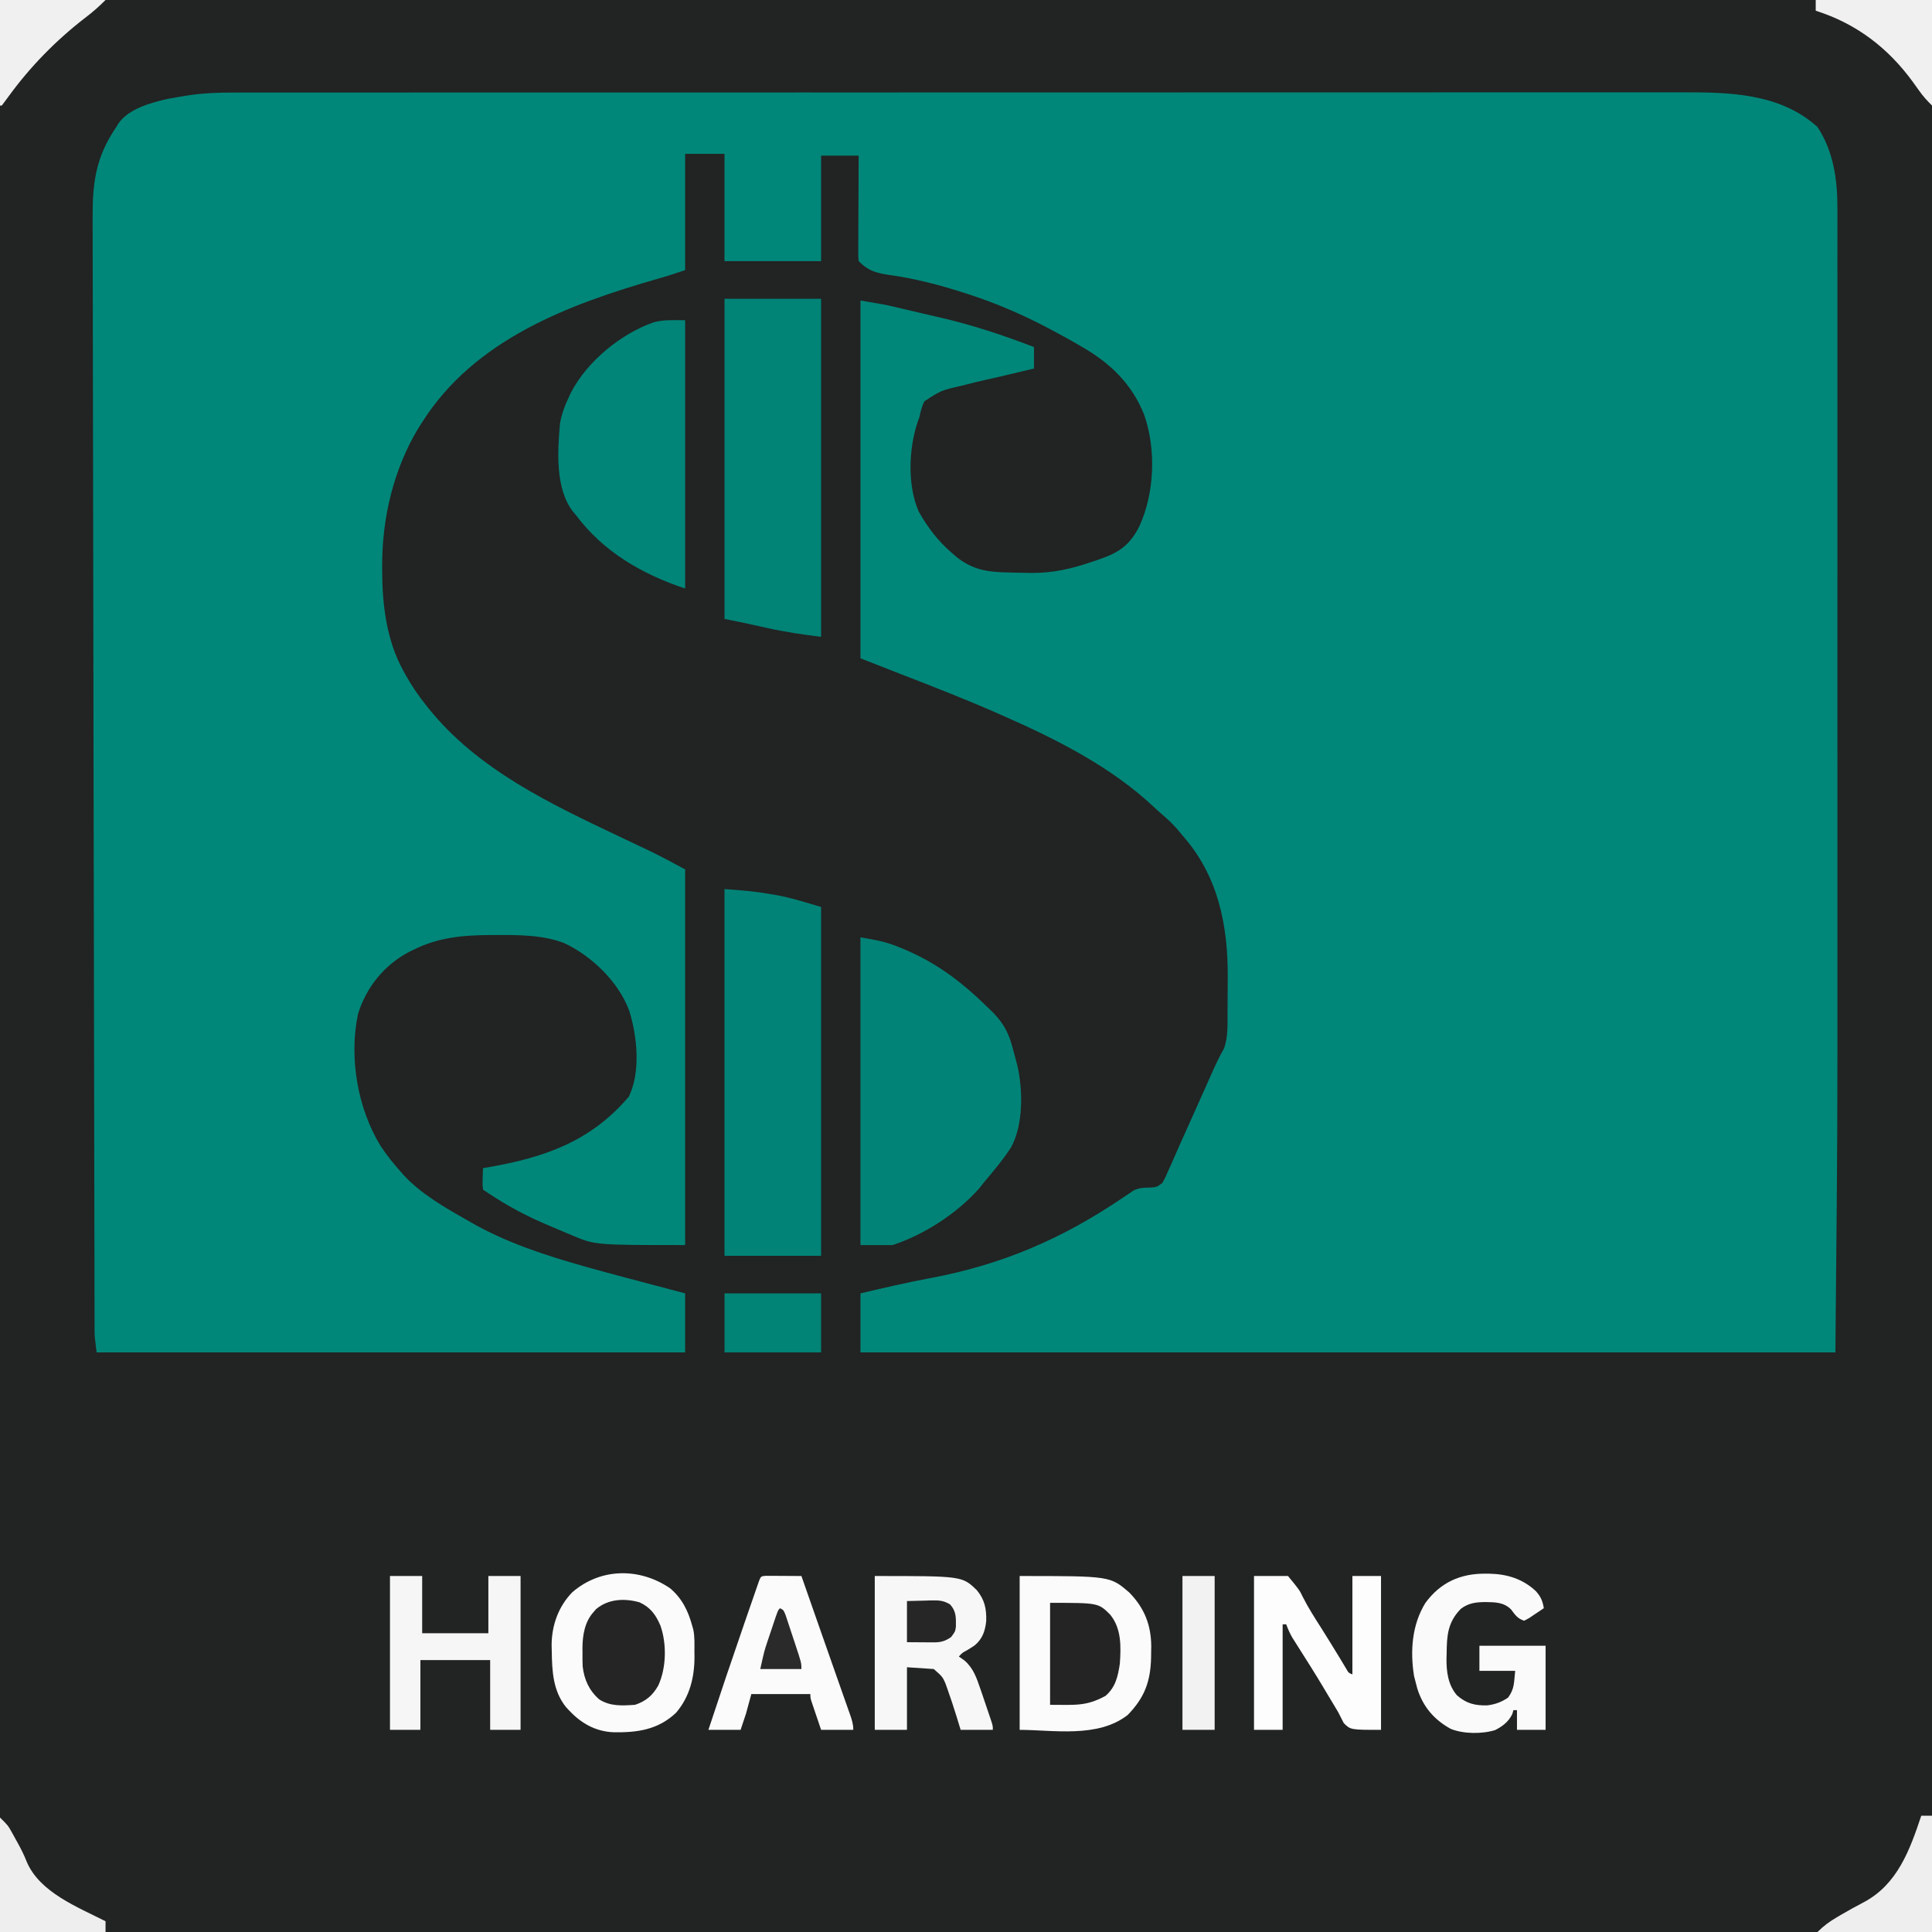 <?xml version="1.0" encoding="UTF-8"?>
<svg version="1.1" xmlns="http://www.w3.org/2000/svg" width="1080" height="1080">
<rect width="100%" height="100%" fill="#333333" stroke="none"/>
<path d="M0 0 C356.4 0 712.8 0 1080 0 C1080 356.4 1080 712.8 1080 1080 C723.6 1080 367.2 1080 0 1080 C0 723.6 0 367.2 0 0 Z " fill="#222323" transform="translate(0,0)"/>
<path d="M0 0 C1.466 -0.002 2.932 -0.006 4.398 -0.01 C8.403 -0.018 12.408 -0.015 16.413 -0.009 C20.779 -0.004 25.145 -0.012 29.511 -0.018 C37.155 -0.027 44.8 -0.028 52.445 -0.024 C63.813 -0.019 75.181 -0.025 86.549 -0.033 C108.034 -0.049 129.52 -0.05 151.005 -0.048 C167.597 -0.046 184.189 -0.048 200.781 -0.052 C203.165 -0.053 205.55 -0.053 207.934 -0.054 C211.527 -0.055 215.12 -0.056 218.714 -0.057 C252.117 -0.065 285.521 -0.069 318.924 -0.065 C320.183 -0.065 321.442 -0.065 322.74 -0.065 C329.121 -0.064 335.502 -0.063 341.883 -0.062 C343.784 -0.062 343.784 -0.062 345.723 -0.062 C348.286 -0.061 350.849 -0.061 353.412 -0.061 C393.291 -0.055 433.17 -0.063 473.049 -0.082 C517.862 -0.102 562.675 -0.113 607.488 -0.109 C612.267 -0.109 617.045 -0.108 621.824 -0.108 C623.001 -0.108 624.177 -0.108 625.39 -0.108 C643.147 -0.107 660.904 -0.113 678.662 -0.124 C698.858 -0.136 719.054 -0.137 739.25 -0.125 C750.548 -0.118 761.847 -0.12 773.146 -0.134 C780.698 -0.142 788.251 -0.139 795.804 -0.128 C800.103 -0.121 804.403 -0.12 808.702 -0.132 C835.654 -0.2 864.616 -0.068 886.003 19.254 C894.929 32.821 897.175 48.71 897.129 64.577 C897.13 65.464 897.132 66.35 897.133 67.264 C897.137 70.221 897.134 73.178 897.13 76.135 C897.131 78.283 897.133 80.432 897.135 82.581 C897.139 88.478 897.137 94.375 897.134 100.272 C897.132 106.642 897.135 113.011 897.138 119.38 C897.142 131.16 897.142 142.939 897.139 154.719 C897.136 165.664 897.136 176.61 897.137 187.555 C897.137 188.649 897.137 188.649 897.137 189.764 C897.138 192.726 897.138 195.687 897.138 198.648 C897.141 226.484 897.138 254.319 897.133 282.154 C897.128 306.627 897.129 331.099 897.134 355.572 C897.139 383.207 897.141 410.842 897.138 438.478 C897.138 441.465 897.137 444.452 897.137 447.439 C897.137 448.174 897.137 448.909 897.137 449.666 C897.136 460.507 897.137 471.348 897.139 482.189 C897.142 494.663 897.141 507.136 897.136 519.61 C897.134 525.917 897.132 532.223 897.136 538.529 C897.159 593.776 896.501 649.006 896.003 704.254 C716.153 704.254 536.303 704.254 351.003 704.254 C351.003 693.364 351.003 682.474 351.003 671.254 C364.159 668.146 377.279 665.12 390.566 662.629 C430.455 655.118 464.121 640.589 497.702 617.751 C499.336 616.67 499.336 616.67 501.003 615.567 C501.911 614.944 502.818 614.322 503.753 613.68 C507.118 612.204 508.938 612.162 512.542 612.126 C516.566 611.88 516.566 611.88 519.709 609.59 C521.169 607.123 522.288 604.655 523.378 602.004 C523.818 601.036 524.258 600.067 524.712 599.069 C525.669 596.949 526.605 594.82 527.525 592.683 C529.063 589.116 530.658 585.578 532.269 582.044 C535.048 575.931 537.779 569.799 540.496 563.658 C542.671 558.746 544.865 553.843 547.066 548.942 C547.411 548.167 547.757 547.392 548.113 546.594 C549.971 542.45 551.927 538.432 554.169 534.48 C556.612 527.962 556.176 520.506 556.206 513.641 C556.212 512.632 556.218 511.623 556.224 510.584 C556.233 508.451 556.24 506.319 556.243 504.187 C556.253 500.99 556.284 497.793 556.316 494.596 C556.467 465.341 550.946 437.748 531.003 415.254 C530.491 414.624 529.98 413.994 529.452 413.344 C526.337 409.523 522.928 406.297 519.167 403.114 C517.716 401.867 516.293 400.584 514.902 399.27 C491.309 377.056 460.776 361.604 431.316 348.629 C430.181 348.127 430.181 348.127 429.024 347.614 C410.904 339.597 392.478 332.407 374.003 325.254 C366.413 322.284 358.823 319.314 351.003 316.254 C351.003 250.254 351.003 184.254 351.003 116.254 C364.508 118.505 364.508 118.505 368.984 119.551 C369.99 119.785 370.996 120.018 372.032 120.258 C373.596 120.628 373.596 120.628 375.191 121.004 C376.864 121.397 376.864 121.397 378.572 121.797 C380.895 122.343 383.217 122.891 385.54 123.44 C388.896 124.229 392.256 125.001 395.616 125.77 C413.649 129.934 430.747 135.625 448.003 142.254 C448.003 146.214 448.003 150.174 448.003 154.254 C445.803 154.779 443.602 155.304 441.402 155.828 C439.489 156.284 437.576 156.742 435.663 157.2 C431.303 158.243 426.943 159.279 422.562 160.231 C418.352 161.151 414.175 162.176 410.003 163.254 C409.114 163.478 408.226 163.701 407.31 163.932 C396.081 166.495 396.081 166.495 386.702 172.626 C385.321 175.503 384.647 178.131 384.003 181.254 C383.627 182.322 383.25 183.389 382.863 184.489 C377.962 199.191 377.221 219.768 383.566 234.192 C388.251 242.688 394.591 250.966 402.003 257.254 C402.891 258.03 403.78 258.807 404.695 259.606 C413.748 266.745 421.664 267.992 433.003 268.254 C433.947 268.283 434.89 268.312 435.863 268.342 C438.868 268.423 441.872 268.473 444.878 268.504 C445.804 268.514 446.73 268.524 447.684 268.534 C459.179 268.476 469.554 266.055 480.378 262.317 C481.939 261.796 481.939 261.796 483.531 261.264 C494.968 257.386 501.354 253.554 506.928 242.403 C515.43 223.864 516.353 199.468 509.605 180.129 C502.857 163.003 490.637 151.214 475.003 142.254 C474.361 141.876 473.719 141.498 473.057 141.109 C467.782 138.009 462.42 135.097 457.003 132.254 C456.043 131.749 455.083 131.243 454.094 130.722 C440.634 123.719 427.145 117.936 412.753 113.192 C412.074 112.968 411.395 112.744 410.696 112.514 C396.096 107.742 381.579 103.9 366.329 101.833 C359.28 100.774 355.11 99.361 350.003 94.254 C349.763 91.774 349.763 91.774 349.776 88.611 C349.776 87.43 349.776 86.249 349.777 85.032 C349.787 83.752 349.797 82.472 349.808 81.153 C349.812 79.193 349.812 79.193 349.816 77.193 C349.824 73.718 349.844 70.242 349.866 66.767 C349.886 63.221 349.895 59.675 349.906 56.129 C349.927 49.171 349.962 42.213 350.003 35.254 C343.073 35.254 336.143 35.254 329.003 35.254 C329.003 54.724 329.003 74.194 329.003 94.254 C311.183 94.254 293.363 94.254 275.003 94.254 C275.003 74.454 275.003 54.654 275.003 34.254 C267.743 34.254 260.483 34.254 253.003 34.254 C253.003 55.704 253.003 77.154 253.003 99.254 C242.957 102.603 242.957 102.603 238.202 103.946 C187.847 118.376 135.366 137.93 106.003 184.254 C105.297 185.362 104.59 186.469 103.863 187.61 C89.967 210.654 83.559 237.878 83.628 264.629 C83.628 265.321 83.627 266.012 83.627 266.725 C83.663 285.811 85.921 305.705 95.191 322.692 C95.786 323.794 95.786 323.794 96.392 324.918 C99.789 331.087 103.588 336.761 108.003 342.254 C108.402 342.759 108.801 343.263 109.213 343.783 C136.75 378.408 177.872 397.7 217.003 416.254 C220.198 417.77 223.392 419.286 226.585 420.805 C228.441 421.687 230.298 422.566 232.157 423.44 C239.267 426.813 246.043 430.507 253.003 434.254 C253.003 503.554 253.003 572.854 253.003 644.254 C202.572 644.254 202.572 644.254 189.503 638.692 C188.658 638.341 187.813 637.99 186.942 637.629 C184.289 636.519 181.646 635.388 179.003 634.254 C178.145 633.894 177.287 633.534 176.404 633.162 C164.551 628.169 153.694 622.404 143.003 615.254 C142.013 614.594 141.023 613.934 140.003 613.254 C139.71 610.434 139.71 610.434 139.816 607.129 C139.856 605.486 139.856 605.486 139.898 603.809 C139.933 602.966 139.967 602.123 140.003 601.254 C140.686 601.14 141.369 601.025 142.073 600.907 C173.899 595.45 199.967 586.622 221.503 561.317 C228.258 547.526 226.208 527.607 221.774 513.341 C215.766 497.07 200.755 482.622 185.378 475.442 C173.159 470.784 159.499 470.873 146.566 470.942 C145.489 470.945 145.489 470.945 144.39 470.947 C128.991 471.013 115.007 472.192 101.003 479.254 C99.766 479.848 99.766 479.848 98.503 480.454 C84.702 487.819 74.74 500.179 70.144 515.032 C64.976 539.367 69.867 567.862 82.827 588.962 C86.195 594.059 89.932 598.705 94.003 603.254 C94.53 603.864 95.058 604.474 95.601 605.102 C105.342 615.64 118.625 623.243 131.003 630.254 C131.628 630.618 132.253 630.981 132.897 631.355 C152.836 642.883 174.926 650.026 197.003 656.254 C197.857 656.496 198.71 656.737 199.59 656.986 C206.046 658.799 212.522 660.534 219.003 662.254 C219.683 662.435 220.363 662.616 221.063 662.802 C231.707 665.63 242.355 668.443 253.003 671.254 C253.003 682.144 253.003 693.034 253.003 704.254 C144.433 704.254 35.863 704.254 -75.997 704.254 C-77.122 695.254 -77.122 695.254 -77.127 692.176 C-77.133 691.115 -77.133 691.115 -77.139 690.032 C-77.138 689.281 -77.137 688.53 -77.135 687.756 C-77.14 686.523 -77.14 686.523 -77.144 685.265 C-77.152 682.516 -77.154 679.767 -77.155 677.018 C-77.16 675.023 -77.165 673.028 -77.17 671.033 C-77.184 665.55 -77.191 660.068 -77.197 654.585 C-77.205 648.663 -77.219 642.742 -77.232 636.82 C-77.254 626.53 -77.272 616.239 -77.288 605.948 C-77.304 595.067 -77.323 584.185 -77.344 573.304 C-77.345 572.623 -77.346 571.942 -77.348 571.241 C-77.353 568.475 -77.359 565.709 -77.364 562.943 C-77.413 537.662 -77.458 512.381 -77.499 487.1 C-77.538 463.562 -77.58 440.025 -77.624 416.488 C-77.627 415.041 -77.63 413.595 -77.633 412.149 C-77.644 406.383 -77.655 400.617 -77.666 394.852 C-77.766 342.342 -77.855 289.833 -77.928 237.324 C-77.936 231.041 -77.945 224.758 -77.954 218.475 C-77.956 217.262 -77.958 216.049 -77.959 214.799 C-77.985 196.448 -78.02 178.097 -78.06 159.746 C-78.089 146.033 -78.113 132.321 -78.13 118.609 C-78.14 110.576 -78.155 102.544 -78.179 94.512 C-78.196 88.721 -78.202 82.929 -78.204 77.138 C-78.206 74.865 -78.212 72.593 -78.222 70.32 C-78.303 50.269 -76.488 36.095 -64.997 19.254 C-64.593 18.592 -64.19 17.929 -63.774 17.247 C-57.978 8.935 -45.307 5.561 -35.872 3.442 C-33.582 3.036 -31.29 2.641 -28.997 2.254 C-27.939 2.075 -26.88 1.895 -25.79 1.71 C-17.151 0.359 -8.731 -0.03 0 0 Z " fill="#008779" transform="translate(129.997,51.746)"/>
<path d="M0 0 C7.785 1.297 13.954 2.336 21 5.25 C21.771 5.562 22.541 5.873 23.335 6.194 C42.242 13.947 56.512 24.82 71 39 C71.612 39.585 72.225 40.17 72.856 40.772 C78.881 46.611 82.412 52.113 84.625 60.188 C84.837 60.945 85.048 61.703 85.266 62.483 C85.861 64.651 86.435 66.824 87 69 C87.251 69.941 87.503 70.882 87.762 71.852 C90.862 85.704 91.055 104.472 84.336 117.137 C79.804 124.188 74.398 130.601 69 137 C68.146 138.083 67.292 139.167 66.438 140.25 C53.895 154.4 35.876 166.041 18 172 C12.06 172 6.12 172 0 172 C0 115.24 0 58.48 0 0 Z " fill="#018477" transform="translate(481,524)"/>
<path d="M0 0 C8.642 0.617 16.848 1.252 25.312 2.75 C26.204 2.894 27.095 3.039 28.014 3.188 C37.02 4.753 45.051 7.368 54 10 C54 74.35 54 138.7 54 205 C36.18 205 18.36 205 0 205 C0 137.35 0 69.7 0 0 Z " fill="#018477" transform="translate(405,497)"/>
<path d="M0 0 C17.82 0 35.64 0 54 0 C54 62.37 54 124.74 54 189 C43.629 187.704 33.755 186.281 23.625 184 C21.263 183.479 18.901 182.958 16.539 182.438 C15.52 182.209 14.501 181.981 13.452 181.746 C8.979 180.779 4.487 179.897 0 179 C0 119.93 0 60.86 0 0 Z " fill="#018376" transform="translate(405,167)"/>
<path d="M0 0 C0 49.5 0 99 0 150 C-23.987 142.004 -45.656 129.52 -61 109 C-61.882 107.944 -61.882 107.944 -62.781 106.867 C-72.63 94.17 -71.324 73.144 -70 58 C-69.115 52.628 -67.361 47.913 -65 43 C-64.612 42.144 -64.224 41.288 -63.824 40.406 C-54.634 22.879 -35.999 7.591 -17.496 1.125 C-11.546 -0.408 -6.328 0 0 0 Z " fill="#008578" transform="translate(383,179)"/>
<path d="M0 0 C6.772 5.586 10.344 12.903 12.562 21.25 C12.735 21.856 12.908 22.462 13.086 23.086 C13.98 27.146 13.747 31.297 13.75 35.438 C13.762 36.346 13.774 37.254 13.787 38.189 C13.812 49.768 11.197 60.624 3.52 69.652 C-6.582 79.253 -18.244 80.824 -31.582 80.59 C-41.683 80.119 -49.632 75.547 -56.438 68.25 C-56.918 67.74 -57.399 67.229 -57.895 66.703 C-65.341 57.615 -65.844 46.412 -66 35.188 C-66.027 34.1 -66.054 33.012 -66.081 31.891 C-66.031 20.858 -62.287 10.22 -54.438 2.25 C-38.678 -11.298 -17.072 -11.532 0 0 Z " fill="#FBFBFB" transform="translate(374.438,887.75)"/>
<path d="M0 0 C50.623 0 50.623 0 61.398 9.352 C69.691 17.887 73.461 27.312 73.556 39.248 C73.538 40.301 73.519 41.353 73.5 42.438 C73.488 43.537 73.476 44.636 73.463 45.769 C73.137 59.087 69.746 68.093 60.375 77.688 C43.694 90.775 18.447 86 0 86 C0 57.62 0 29.24 0 0 Z " fill="#FBFBFB" transform="translate(570,881)"/>
<path d="M0 0 C48.873 0 48.873 0 57.062 7.938 C61.467 13.354 62.476 18.295 62.301 25.152 C61.709 30.757 60.224 35.159 55.801 38.82 C54.238 39.862 52.646 40.862 51.023 41.809 C48.871 42.962 48.871 42.962 47 45 C48.052 45.742 49.104 46.485 50.188 47.25 C55.153 51.579 56.91 56.912 59 63 C59.295 63.848 59.589 64.697 59.893 65.571 C61.509 70.247 63.096 74.933 64.645 79.633 C64.906 80.426 65.167 81.219 65.437 82.036 C66 84 66 84 66 86 C60.06 86 54.12 86 48 86 C47.278 83.628 46.556 81.256 45.812 78.812 C44.139 73.445 42.41 68.101 40.5 62.812 C39.959 61.306 39.959 61.306 39.406 59.77 C37.832 56.315 37.832 56.315 33 52 C28.05 51.67 23.1 51.34 18 51 C18 62.55 18 74.1 18 86 C12.06 86 6.12 86 0 86 C0 57.62 0 29.24 0 0 Z " fill="#F7F7F7" transform="translate(489,881)"/>
<path d="M0 0 C6.27 0 12.54 0 19 0 C25.408 7.801 25.408 7.801 27.254 11.672 C30.331 17.791 34.007 23.48 37.688 29.25 C41.045 34.61 44.391 39.975 47.664 45.387 C48.037 46.002 48.41 46.617 48.794 47.251 C49.729 48.798 50.656 50.35 51.582 51.902 C52.831 54.12 52.831 54.12 55 55 C55 36.85 55 18.7 55 0 C60.28 0 65.56 0 71 0 C71 28.38 71 56.76 71 86 C54 86 54 86 50.188 82.25 C49.087 80.187 48.031 78.099 47 76 C45.701 73.767 44.358 71.564 43.012 69.359 C41.46 66.809 39.936 64.244 38.414 61.676 C34.043 54.354 29.477 47.153 24.9 39.958 C24.291 38.994 23.682 38.029 23.055 37.035 C22.513 36.183 21.972 35.331 21.414 34.453 C20.016 32.027 18.971 29.623 18 27 C17.34 27 16.68 27 16 27 C16 46.47 16 65.94 16 86 C10.72 86 5.44 86 0 86 C0 57.62 0 29.24 0 0 Z " fill="#FDFDFD" transform="translate(701,881)"/>
<path d="M0 0 C0.916 0.005 1.833 0.01 2.777 0.016 C4.261 0.021 4.261 0.021 5.775 0.026 C6.816 0.034 7.857 0.042 8.929 0.051 C10.497 0.058 10.497 0.058 12.095 0.065 C14.686 0.077 17.276 0.093 19.867 0.114 C20.712 2.526 21.557 4.939 22.402 7.352 C22.808 8.51 22.808 8.51 23.221 9.691 C24.75 14.057 26.278 18.423 27.805 22.79 C28.454 24.648 29.104 26.506 29.754 28.364 C30.252 29.788 30.252 29.788 30.76 31.24 C32.857 37.236 34.962 43.228 37.073 49.218 C38.463 53.164 39.849 57.112 41.234 61.059 C41.906 62.97 42.579 64.88 43.254 66.789 C44.2 69.465 45.139 72.142 46.078 74.821 C46.362 75.619 46.645 76.417 46.938 77.239 C48.011 80.317 48.867 82.83 48.867 86.114 C42.927 86.114 36.987 86.114 30.867 86.114 C29.863 83.156 28.864 80.198 27.867 77.239 C27.581 76.397 27.295 75.555 27 74.688 C26.729 73.882 26.458 73.076 26.179 72.246 C25.928 71.503 25.677 70.759 25.418 69.993 C24.867 68.114 24.867 68.114 24.867 66.114 C13.977 66.114 3.087 66.114 -8.133 66.114 C-9.123 69.744 -10.113 73.374 -11.133 77.114 C-12.111 80.121 -13.104 83.123 -14.133 86.114 C-20.073 86.114 -26.013 86.114 -32.133 86.114 C-25.597 66.279 -18.931 46.493 -12.099 26.758 C-11.329 24.533 -10.559 22.307 -9.791 20.081 C-8.706 16.941 -7.618 13.802 -6.528 10.664 C-6.199 9.712 -5.87 8.759 -5.532 7.778 C-5.23 6.912 -4.928 6.046 -4.617 5.154 C-4.353 4.394 -4.09 3.634 -3.818 2.852 C-2.848 0.391 -2.703 0.144 0 0 Z " fill="#FBFBFB" transform="translate(428.133,880.886)"/>
<path d="M0 0 C1.114 0.007 1.114 0.007 2.25 0.015 C12.101 0.224 20.9 2.915 28.195 9.793 C30.965 12.871 31.98 15.296 32.625 19.312 C30.863 20.512 29.09 21.697 27.312 22.875 C25.833 23.867 25.833 23.867 24.324 24.879 C23.433 25.352 22.543 25.825 21.625 26.312 C17.811 25.041 16.7 23.118 14.32 20.004 C10.351 16.043 5.693 15.968 0.312 15.875 C-5.106 15.891 -9.394 16.32 -13.793 19.684 C-21.061 27.167 -21.593 34.449 -21.688 44.438 C-21.731 45.93 -21.731 45.93 -21.775 47.453 C-21.838 54.803 -20.915 62.171 -15.962 67.965 C-10.714 72.602 -5.836 73.788 0.988 73.625 C5.349 73.108 8.989 71.78 12.625 69.312 C16.308 64.363 15.894 60.889 16.625 54.312 C10.025 54.312 3.425 54.312 -3.375 54.312 C-3.375 49.693 -3.375 45.072 -3.375 40.312 C8.835 40.312 21.045 40.312 33.625 40.312 C33.625 55.822 33.625 71.332 33.625 87.312 C28.345 87.312 23.065 87.312 17.625 87.312 C17.625 83.683 17.625 80.052 17.625 76.312 C16.965 76.312 16.305 76.312 15.625 76.312 C15.419 77.034 15.213 77.756 15 78.5 C12.907 82.782 9.65 85.273 5.441 87.434 C-1.832 89.703 -12.311 89.658 -19.438 86.75 C-28.779 81.6 -34.977 74.277 -38.125 64.125 C-38.569 62.528 -38.986 60.924 -39.375 59.312 C-39.559 58.584 -39.744 57.856 -39.934 57.105 C-42.134 43.183 -41.091 28.616 -33.625 16.438 C-25.253 4.937 -14.031 -0.111 0 0 Z " fill="#FAFAFA" transform="translate(830.375,879.688)"/>
<path d="M0 0 C5.94 0 11.88 0 18 0 C18 10.56 18 21.12 18 32 C30.21 32 42.42 32 55 32 C55 21.44 55 10.88 55 0 C60.94 0 66.88 0 73 0 C73 28.38 73 56.76 73 86 C67.39 86 61.78 86 56 86 C56 73.13 56 60.26 56 47 C43.13 47 30.26 47 17 47 C17 59.87 17 72.74 17 86 C11.39 86 5.78 86 0 86 C0 57.62 0 29.24 0 0 Z " fill="#F6F6F6" transform="translate(218,881)"/>
<path d="M0 0 C6.147 2.843 9.082 7.005 11.703 13.148 C15.194 23.332 14.978 36.624 10.418 46.52 C7.287 52.006 3.534 55.246 -2.547 57.273 C-9.728 57.778 -16.338 58.201 -22.547 54.273 C-28.196 49.322 -30.967 43.267 -31.832 35.816 C-31.947 33.295 -31.957 30.797 -31.922 28.273 C-31.933 27.436 -31.945 26.598 -31.957 25.734 C-31.923 18.512 -30.745 10.947 -25.734 5.398 C-25.274 4.865 -24.814 4.331 -24.34 3.781 C-17.503 -1.968 -8.394 -2.395 0 0 Z " fill="#252525" transform="translate(357.547,895.727)"/>
<path d="M0 0 C26.964 0 26.964 0 33.621 6.609 C39.953 14.43 39.662 24.436 39 34 C37.929 41.195 36.595 47.135 31 52 C20.068 57.947 14.108 57 0 57 C0 38.19 0 19.38 0 0 Z " fill="#242424" transform="translate(587,896)"/>
<path d="M0 0 C17.82 0 35.64 0 54 0 C54 10.89 54 21.78 54 33 C36.18 33 18.36 33 0 33 C0 22.11 0 11.22 0 0 Z " fill="#018375" transform="translate(405,723)"/>
<path d="M0 0 C21.45 0 42.9 0 65 0 C65 19.47 65 38.94 65 59 C62.205 56.205 60.092 53.916 57.863 50.77 C57.291 49.971 56.718 49.172 56.128 48.349 C55.529 47.512 54.93 46.675 54.312 45.812 C40.396 26.716 22.636 13.153 0 6 C0 4.02 0 2.04 0 0 Z " fill="#F0F0F0" transform="translate(1015,0)"/>
<path d="M0 0 C1.98 0 3.96 0 6 0 C6 21.45 6 42.9 6 65 C-15.12 65 -36.24 65 -58 65 C-54.505 61.505 -51.258 59.137 -47.062 56.688 C-46.405 56.297 -45.748 55.907 -45.071 55.505 C-40.753 52.962 -36.373 50.58 -31.938 48.25 C-13.277 38.237 -6.386 19.114 0 0 Z " fill="#EEEEEE" transform="translate(1074,1015)"/>
<path d="M0 0 C4.504 4.504 4.504 4.504 6.219 7.574 C6.591 8.237 6.964 8.9 7.348 9.583 C7.728 10.278 8.108 10.972 8.5 11.688 C9.101 12.764 9.101 12.764 9.715 13.862 C11.706 17.468 13.508 21.029 15 24.875 C22.334 41.944 43.516 50.114 59 58 C59 59.98 59 61.96 59 64 C39.53 64 20.06 64 0 64 C0 42.88 0 21.76 0 0 Z " fill="#EEEEEE" transform="translate(0,1016)"/>
<path d="M0 0 C19.47 0 38.94 0 59 0 C55.313 3.687 51.742 6.828 47.625 9.938 C31.271 22.572 16.883 37.263 4.743 53.972 C3.515 55.662 2.26 57.333 1 59 C0.67 59 0.34 59 0 59 C0 39.53 0 20.06 0 0 Z " fill="#F0F0F0" transform="translate(0,0)"/>
<path d="M0 0 C5.94 0 11.88 0 18 0 C18 28.38 18 56.76 18 86 C12.06 86 6.12 86 0 86 C0 57.62 0 29.24 0 0 Z " fill="#F2F2F2" transform="translate(661,881)"/>
<path d="M0 0 C3.362 -0.083 6.724 -0.165 10.188 -0.25 C11.238 -0.286 12.289 -0.323 13.372 -0.36 C17.749 -0.412 20.3 -0.425 24.113 1.891 C27.61 5.8 27.389 9.201 27.355 14.293 C27 17 27 17 24.688 20.125 C21.187 22.567 18.713 23.126 14.551 23.098 C13.787 23.095 13.023 23.093 12.236 23.09 C11.271 23.081 10.306 23.072 9.312 23.062 C4.703 23.032 4.703 23.032 0 23 C0 15.41 0 7.82 0 0 Z " fill="#262626" transform="translate(507,895)"/>
<path d="M0 0 C2 1 2 1 3.145 3.82 C3.553 5.052 3.962 6.285 4.383 7.555 C4.602 8.212 4.821 8.869 5.047 9.547 C5.509 10.939 5.968 12.333 6.423 13.728 C7.121 15.862 7.831 17.992 8.543 20.121 C12 30.573 12 30.573 12 34 C4.41 34 -3.18 34 -11 34 C-8.747 23.864 -8.747 23.864 -7.09 18.906 C-6.74 17.857 -6.39 16.808 -6.029 15.727 C-5.669 14.662 -5.309 13.597 -4.938 12.5 C-4.573 11.404 -4.209 10.309 -3.834 9.18 C-1.134 1.134 -1.134 1.134 0 0 Z " fill="#2A2A2A" transform="translate(436,899)"/>
</svg>
